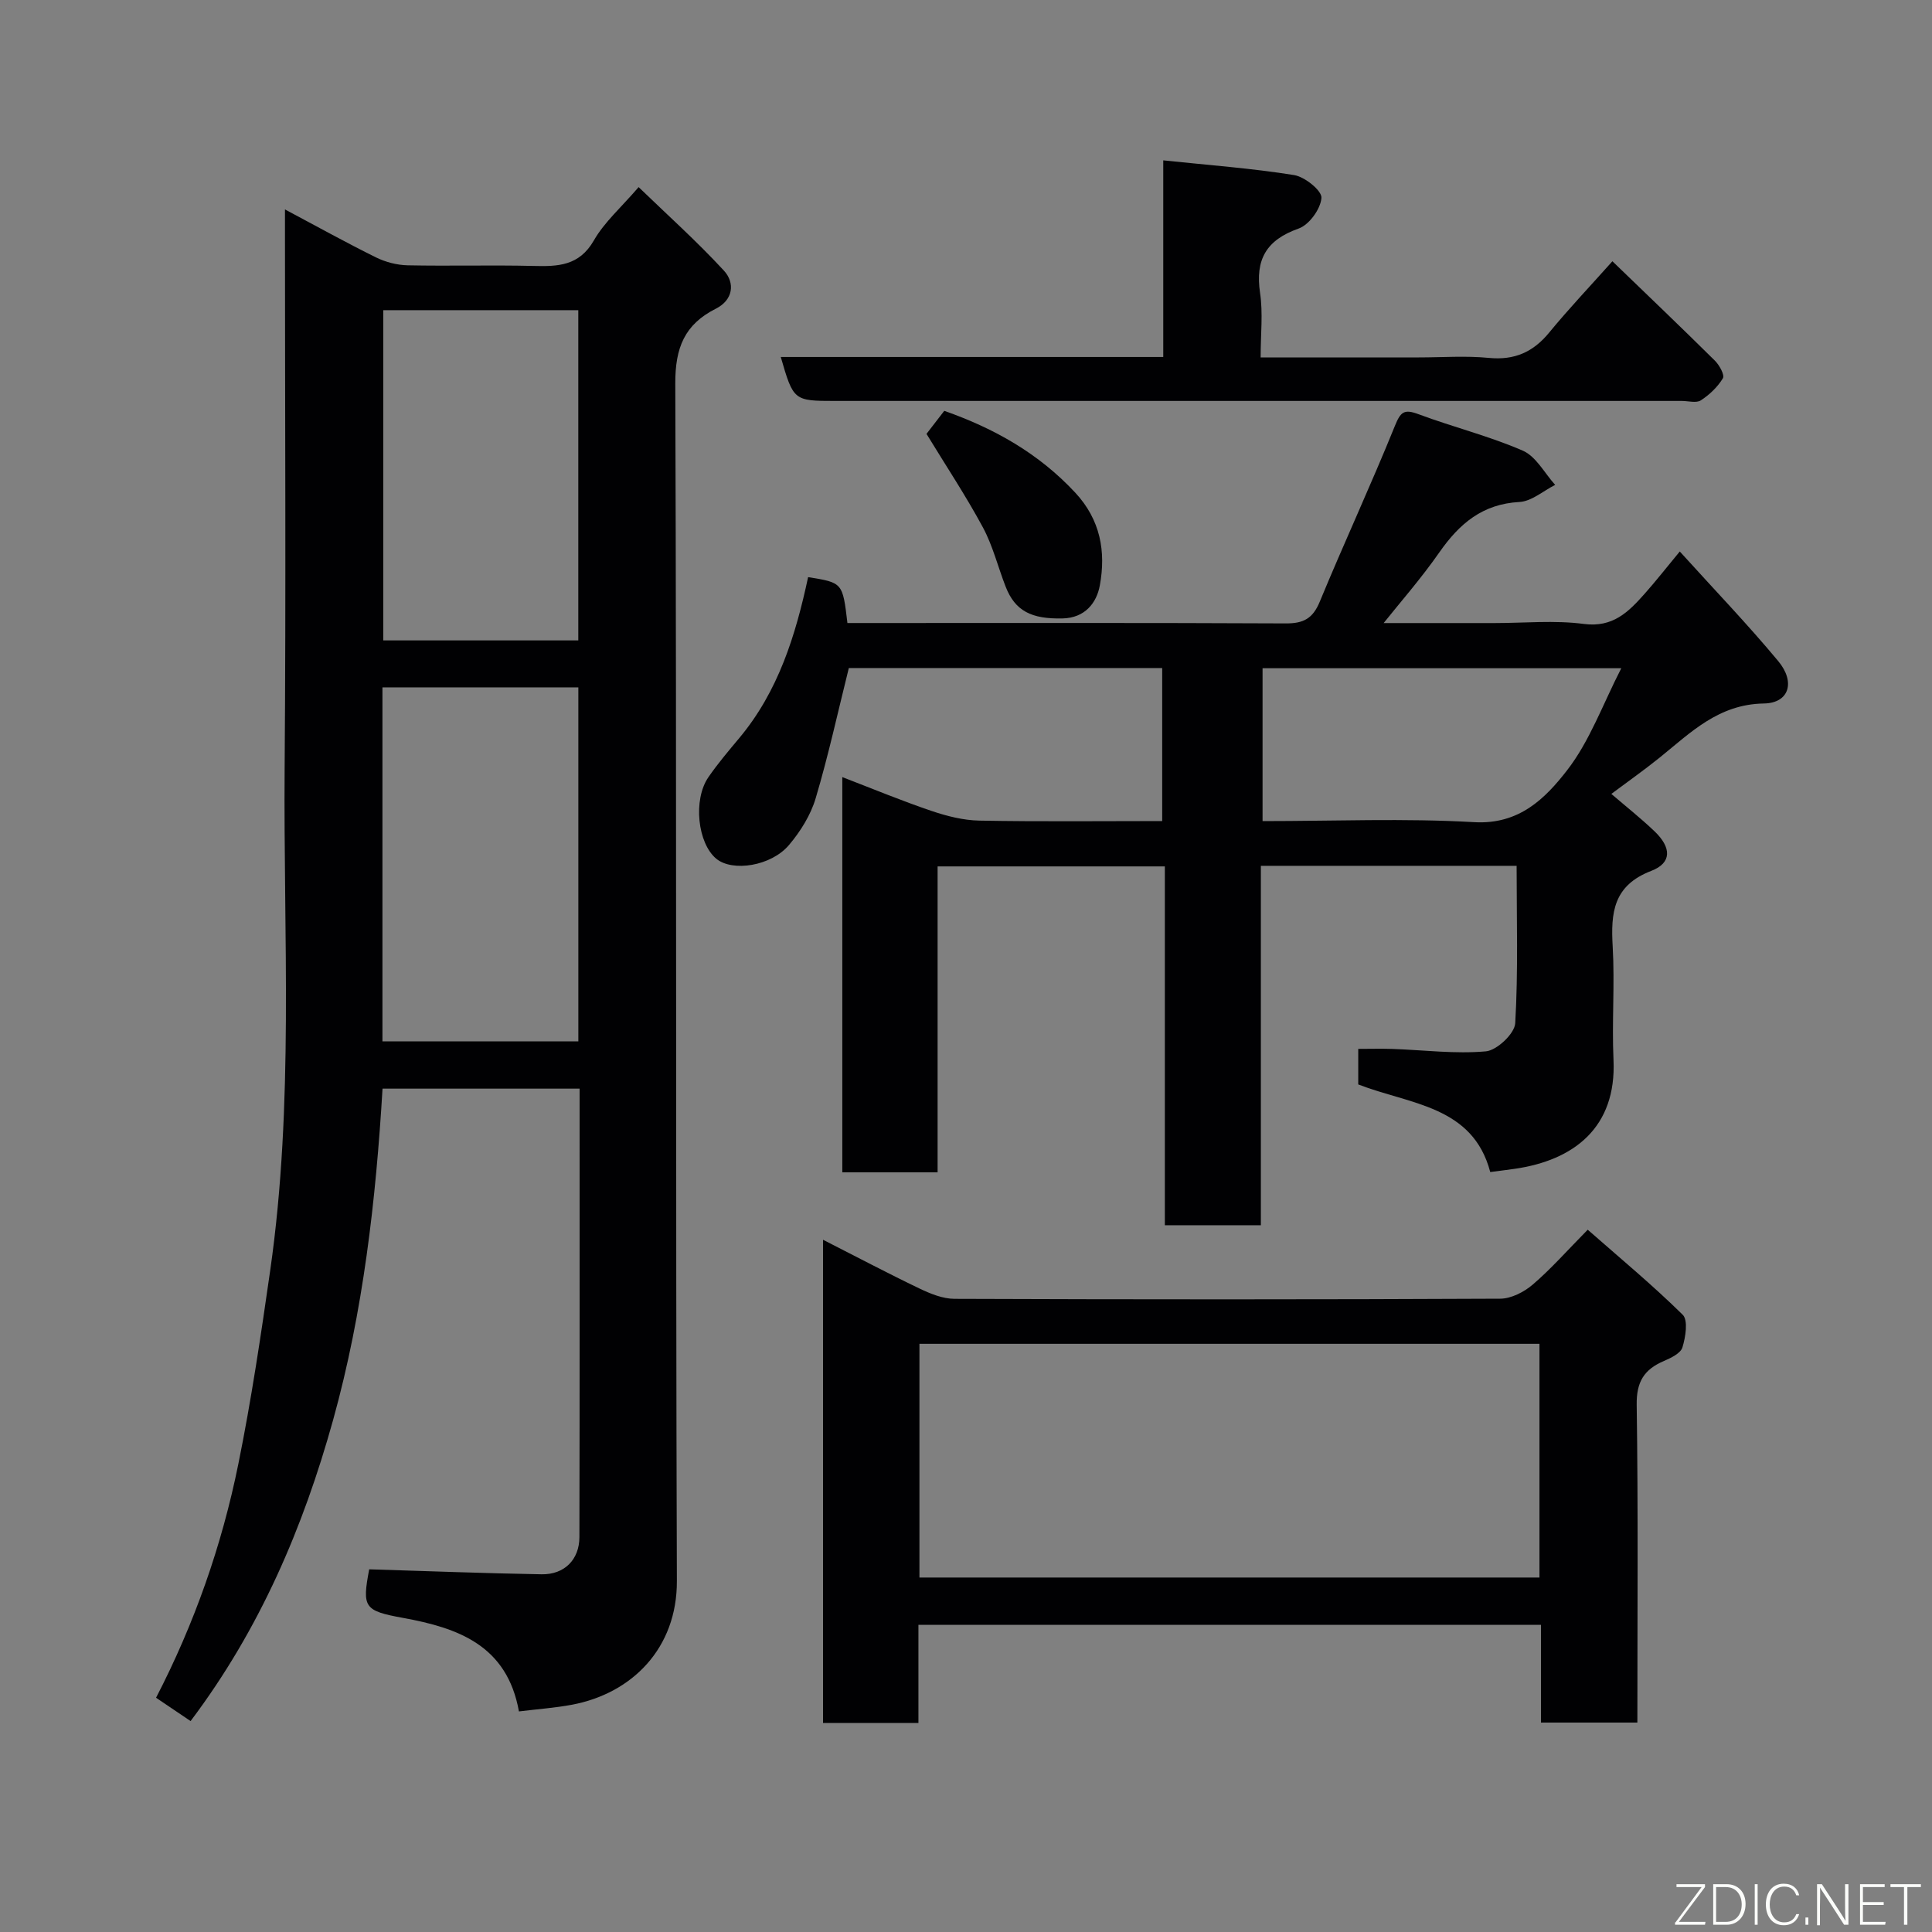<svg enable-background="new 0 0 400 400" viewBox="0 0 400 400" xmlns="http://www.w3.org/2000/svg"><rect x="0" y="0" width="400" height="400" fill="#808080" stroke="none"/><path d="m39.46 356.33c-2.62-1.77-4.77-3.22-7.15-4.83 7.92-15.3 13.62-31.52 17.04-48.42 2.69-13.27 4.68-26.69 6.6-40.1 4.94-34.5 2.71-69.24 2.98-103.88.29-36.5.07-73 .07-109.49 0-1.76 0-3.53 0-6.25 6.81 3.62 12.76 6.93 18.86 9.94 1.98.97 4.33 1.58 6.53 1.63 8.66.18 17.33-.08 25.99.13 5.11.13 9.53.03 12.58-5.29 2.16-3.78 5.64-6.81 9.26-11.03 5.85 5.66 12.04 11.2 17.65 17.28 2.35 2.55 1.94 6.08-1.66 7.89-6.48 3.26-8.42 8.08-8.4 15.47.3 82.65.05 165.3.33 247.95.05 13.91-9.26 23.26-21.69 25.61-3.52.66-7.11.91-11.01 1.39-2.46-13.72-12.64-17.29-23.99-19.36-8.07-1.47-8.51-2.15-7.01-10.06 11.98.36 23.84.83 35.7 1.03 4.7.08 7.81-3.03 7.82-7.69.07-30.82.04-61.64.04-92.86-13.56 0-26.94 0-40.8 0-1.38 23.06-3.99 46.1-10.22 68.55-6.2 22.32-15.17 43.35-29.52 62.39zm39.72-140.73h40.56c0-24.65 0-48.9 0-73.29-13.64 0-27.01 0-40.56 0zm.17-151.38v68.37h40.38c0-22.99 0-45.57 0-68.37-13.52 0-26.77 0-40.38 0z" fill="#010103"/><path d="m261.05 179.26v74.41c-6.74 0-13.13 0-19.88 0 0-24.71 0-49.3 0-74.29-15.74 0-31.12 0-47.05 0v63.34c-6.8 0-13.07 0-19.73 0 0-26.99 0-54.05 0-81.83 6.19 2.38 12.24 4.89 18.43 6.99 3.19 1.08 6.62 1.96 9.97 2.02 12.48.23 24.97.09 37.83.09 0-10.59 0-20.97 0-31.68-21.68 0-43.41 0-64.88 0-2.26 9.07-4.23 18.11-6.86 26.95-1.03 3.48-3.14 6.86-5.5 9.66-3.71 4.42-11.73 5.63-15.07 2.88-3.88-3.19-4.86-12.21-1.65-16.88 1.94-2.82 4.18-5.46 6.38-8.09 8.11-9.69 11.69-21.3 14.27-33.34 7.15 1.14 7.15 1.14 8.14 9.5h4.79c28.66 0 57.31-.06 85.97.08 3.65.02 5.59-1 7.03-4.49 5.04-12.2 10.61-24.18 15.56-36.41 1.18-2.92 1.91-3.52 4.87-2.42 7.15 2.67 14.63 4.52 21.6 7.55 2.75 1.19 4.51 4.66 6.71 7.09-2.46 1.24-4.87 3.4-7.39 3.54-7.66.41-12.44 4.49-16.58 10.42-3.85 5.52-8.33 10.61-11.54 14.65h22.97c6.16 0 12.41-.62 18.47.18 6.03.79 9.25-2.49 12.57-6.22 2.29-2.57 4.42-5.3 7.3-8.78 7.08 7.82 14 15.02 20.38 22.69 3.62 4.35 2.26 8.7-2.97 8.78-9.4.15-15.14 6.01-21.56 11.19-3.3 2.66-6.77 5.1-10.02 7.53 2.99 2.57 6.09 5.02 8.94 7.74 3.51 3.35 3.63 6.54-.66 8.19-7.89 3.03-8.41 8.66-8 15.68.45 7.8-.19 15.67.17 23.48.63 13.94-8.16 20.78-20.51 22.54-1.6.23-3.2.42-5.01.66-3.63-13.76-16.62-13.98-27.33-18.14 0-2.11 0-4.41 0-7.36 2.33 0 4.73-.07 7.13.01 6.44.23 12.92 1.07 19.29.5 2.28-.2 5.95-3.66 6.08-5.81.63-10.75.29-21.56.29-32.6-17.71 0-34.97 0-52.95 0zm74.62-40.91c-25.63 0-50.02 0-74.27 0v31.65c14.87 0 29.39-.61 43.81.22 9.31.54 14.72-4.91 19.26-10.77 4.68-6.04 7.36-13.62 11.2-21.1z" fill="#010103"/><path d="m319.04 356.64c0-6.86 0-13.34 0-20.23-42.91 0-85.62 0-128.89 0v20.31c-6.81 0-13.08 0-19.75 0 0-33.05 0-66.22 0-100.04 6.87 3.49 13.33 6.91 19.92 10.07 2.27 1.09 4.85 2.15 7.3 2.16 37.66.14 75.32.15 112.98-.03 2.28-.01 4.96-1.39 6.76-2.94 3.78-3.24 7.1-7.02 11.36-11.34 6.68 5.87 13.44 11.47 19.67 17.61 1.15 1.14.59 4.62-.06 6.75-.37 1.23-2.39 2.2-3.86 2.83-4.07 1.74-5.68 4.3-5.61 9.05.32 21.81.14 43.63.14 65.8-6.63 0-13.02 0-19.96 0zm-128.68-78.42v48.39h128.37c0-16.32 0-32.25 0-48.39-42.85 0-85.43 0-128.37 0z" fill="#010103"/><path d="m240.84 33.2c9.6 1.01 18.41 1.65 27.1 3.05 2.21.36 5.76 3.22 5.65 4.72-.16 2.29-2.54 5.58-4.73 6.35-6.7 2.37-9 6.41-7.98 13.31.63 4.21.12 8.57.12 13.37h32.77c4.83 0 9.69-.37 14.48.1 5.29.51 9.15-1.18 12.48-5.23 4.07-4.96 8.5-9.62 13.1-14.78 7.03 6.79 14.19 13.62 21.22 20.58.93.92 2.06 2.97 1.66 3.64-1.09 1.81-2.78 3.42-4.57 4.58-.94.61-2.6.12-3.93.12-58.45 0-116.9 0-175.35 0-8.52 0-8.6-.07-11.21-9.1h79.19c0-13.28 0-26.21 0-40.71z" fill="#010103"/><path d="m191.82 89.83c.83-1.07 2.21-2.87 3.68-4.77 10.35 3.63 19.55 8.81 27.11 16.93 5.24 5.63 6.38 12.22 5.1 19.2-.66 3.63-3.07 6.74-7.71 6.85-6.49.15-9.83-1.56-11.79-6.57-1.59-4.08-2.65-8.44-4.7-12.26-3.53-6.55-7.66-12.77-11.69-19.38z" fill="#010103"/><g fill="#fbfcfa"><path d="m346.9 398 5.4-7.3h-5.2v-.6h5.9v.6l-5.4 7.2h5.5l-.1.6h-6.2v-.5z"/><path d="m354.7 390.1h2.8c2.3 0 3.9 1.6 3.9 4.1s-1.6 4.3-3.9 4.3h-2.8zm.6 7.8h2c2.2 0 3.3-1.6 3.3-3.6 0-1.8-1-3.6-3.3-3.6h-2z"/><path d="m363.9 390.1v8.4h-.6v-8.4h1.6z"/><path d="m372.5 396.3c-.4 1.3-1.4 2.3-3.2 2.3-2.4 0-3.7-1.9-3.7-4.3 0-2.3 1.2-4.3 3.7-4.3 1.8 0 2.9 1 3.2 2.4h-.6c-.4-1.1-1.1-1.8-2.5-1.8-2.1 0-3 1.9-3 3.7s.9 3.7 3 3.7c1.4 0 2.1-.7 2.5-1.7z"/><path d="m373.8 398.5v-1.5h.6v1.5z"/><path d="m376.2 398.5v-8.4h1c1.3 2 4.4 6.7 4.9 7.6-.1-1.2-.1-2.4-.1-3.8v-3.8h.7v8.4h-.9c-1.2-1.9-4.4-6.8-5-7.7.1 1.1 0 2.3 0 3.9v3.9h-.6z"/><path d="m390 394.4h-4.3v3.5h4.7l-.1.6h-5.2v-8.4h5.1v.6h-4.5v3.1h4.3z"/><path d="m394.2 390.7h-2.8v-.6h6.3v.6h-2.8v7.8h-.7z"/></g></svg>